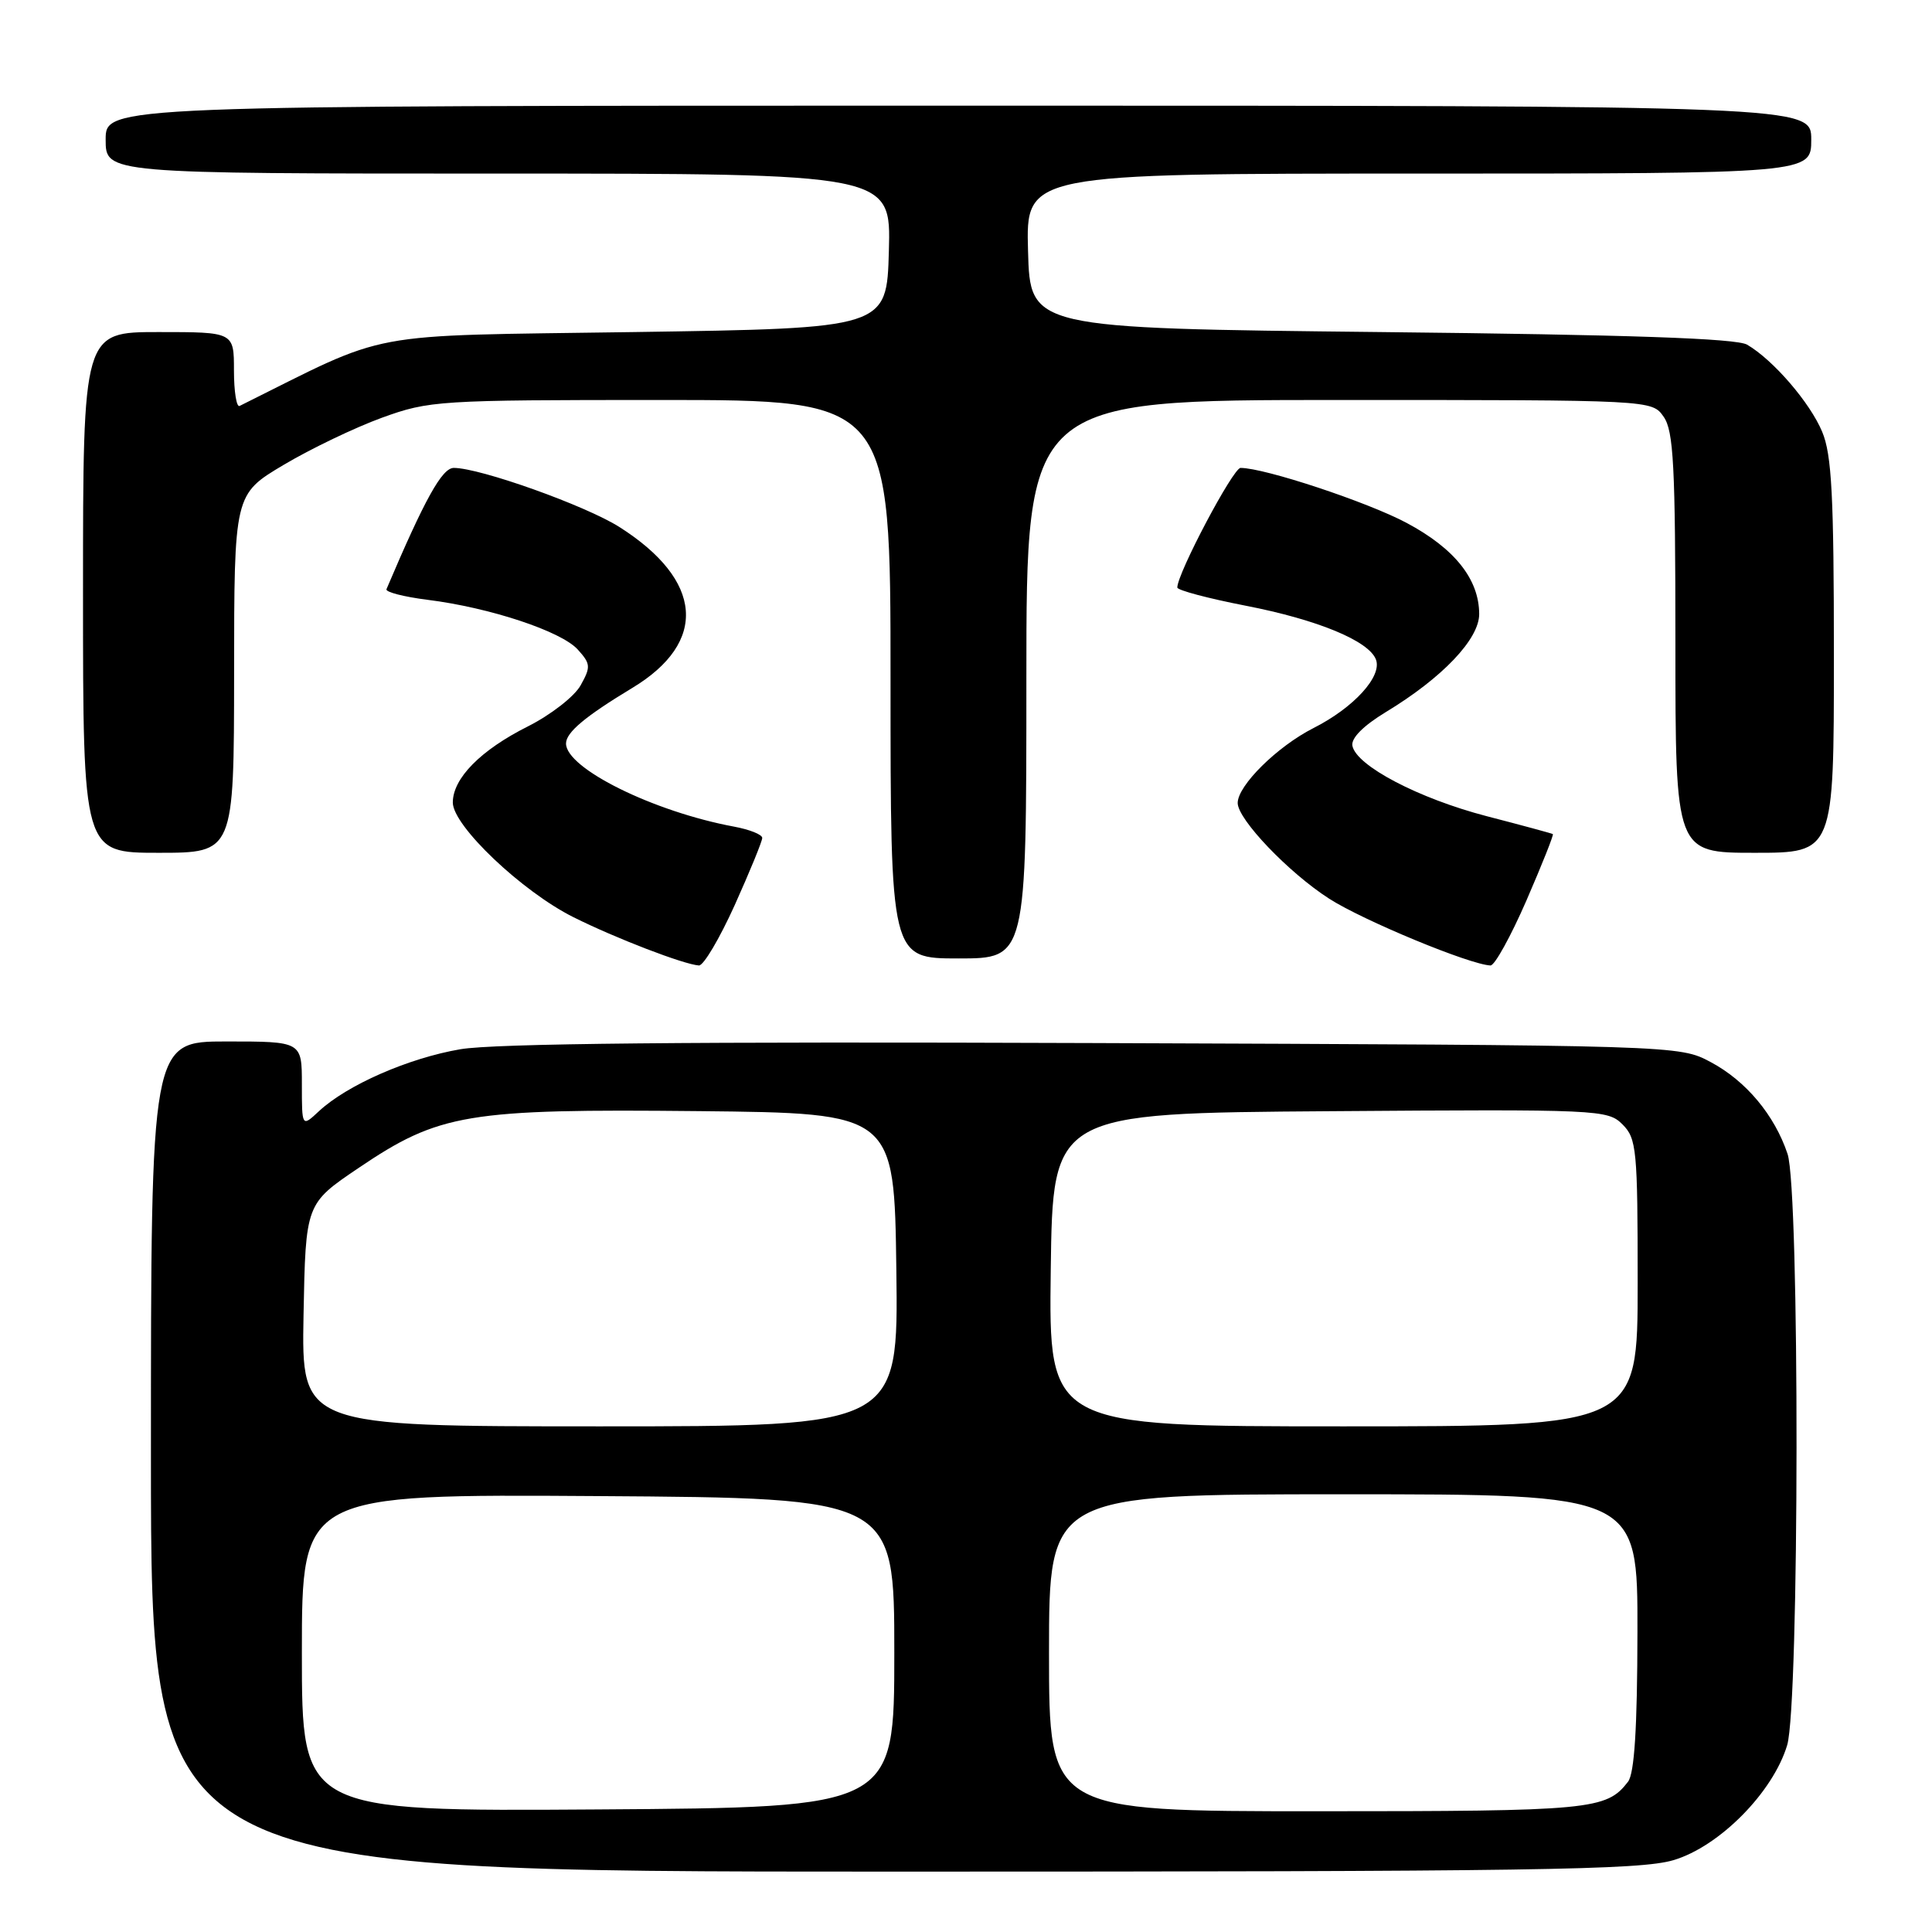 <?xml version="1.0" encoding="UTF-8" standalone="no"?>
<!DOCTYPE svg PUBLIC "-//W3C//DTD SVG 1.1//EN" "http://www.w3.org/Graphics/SVG/1.1/DTD/svg11.dtd" >
<svg xmlns="http://www.w3.org/2000/svg" xmlns:xlink="http://www.w3.org/1999/xlink" version="1.1" viewBox="0 0 256 256">
 <g >
 <path fill="currentColor"
d=" M 221.74 246.48 C 227.83 244.68 234.94 237.48 236.81 231.24 C 238.43 225.82 238.48 157.72 236.86 152.90 C 235.14 147.76 231.36 143.23 226.69 140.74 C 222.50 138.50 222.50 138.50 145.00 138.21 C 91.34 138.01 65.50 138.26 61.00 139.03 C 54.10 140.21 45.97 143.78 42.25 147.25 C 40.00 149.35 40.00 149.35 40.00 143.67 C 40.00 138.00 40.00 138.00 30.00 138.00 C 20.00 138.00 20.00 138.00 20.00 193.00 C 20.00 248.00 20.00 248.00 118.32 248.00 C 203.24 248.00 217.33 247.79 221.74 246.48 Z  M 97.36 119.92 C 99.36 115.47 101.00 111.47 101.00 111.03 C 101.00 110.58 99.31 109.91 97.25 109.53 C 86.60 107.55 75.00 101.82 75.00 98.52 C 75.00 97.05 77.53 94.93 83.79 91.15 C 93.85 85.08 93.18 76.88 82.07 69.83 C 77.59 66.99 63.61 62.00 60.13 62.00 C 58.57 62.00 56.28 66.14 51.21 78.07 C 51.05 78.45 53.50 79.08 56.67 79.48 C 64.91 80.51 74.36 83.64 76.55 86.06 C 78.27 87.96 78.30 88.37 76.93 90.82 C 76.11 92.29 72.97 94.73 69.97 96.24 C 63.69 99.39 60.00 103.13 60.00 106.34 C 60.00 109.42 69.18 118.14 76.00 121.54 C 81.59 124.33 90.59 127.79 92.61 127.93 C 93.22 127.97 95.35 124.36 97.36 119.92 Z  M 202.26 119.32 C 204.32 114.57 205.90 110.61 205.76 110.52 C 205.62 110.43 201.68 109.36 197.00 108.15 C 187.98 105.80 179.71 101.47 179.20 98.82 C 179.01 97.81 180.64 96.17 183.62 94.36 C 191.12 89.82 196.00 84.69 196.00 81.37 C 195.99 76.75 192.75 72.68 186.39 69.29 C 181.18 66.51 167.56 62.00 164.38 62.00 C 163.39 62.00 155.99 76.00 156.00 77.85 C 156.01 78.21 160.08 79.29 165.06 80.26 C 174.58 82.11 181.37 84.91 182.32 87.39 C 183.17 89.62 179.39 93.77 174.03 96.48 C 169.23 98.92 164.00 104.09 164.00 106.40 C 164.00 108.57 170.76 115.64 176.12 119.08 C 180.66 121.99 194.75 127.82 197.50 127.93 C 198.05 127.95 200.19 124.07 202.26 119.32 Z  M 136.00 90.00 C 136.00 53.00 136.00 53.00 177.44 53.00 C 218.89 53.00 218.89 53.00 220.44 55.22 C 221.76 57.10 222.00 61.70 222.00 85.22 C 222.00 113.00 222.00 113.00 232.50 113.00 C 243.00 113.00 243.00 113.00 243.00 86.97 C 243.00 65.72 242.72 60.25 241.45 57.22 C 239.84 53.35 234.96 47.69 231.50 45.67 C 230.09 44.84 215.83 44.35 183.00 44.00 C 136.50 43.50 136.50 43.50 136.22 33.25 C 135.93 23.00 135.93 23.00 187.97 23.00 C 240.00 23.00 240.00 23.00 240.00 18.50 C 240.00 14.00 240.00 14.00 127.00 14.00 C 14.00 14.00 14.00 14.00 14.00 18.50 C 14.00 23.00 14.00 23.00 66.03 23.00 C 118.07 23.00 118.07 23.00 117.78 33.25 C 117.50 43.50 117.50 43.50 84.00 44.00 C 47.50 44.54 52.06 43.69 31.75 53.79 C 31.34 54.00 31.00 51.88 31.00 49.08 C 31.00 44.00 31.00 44.00 21.00 44.00 C 11.00 44.00 11.00 44.00 11.00 78.50 C 11.00 113.00 11.00 113.00 21.00 113.00 C 31.00 113.00 31.00 113.00 31.02 89.25 C 31.03 65.50 31.03 65.50 37.58 61.60 C 41.18 59.46 47.04 56.65 50.61 55.35 C 56.88 53.08 58.07 53.00 87.55 53.00 C 118.00 53.00 118.00 53.00 118.00 90.00 C 118.00 127.00 118.00 127.00 127.00 127.00 C 136.00 127.00 136.00 127.00 136.00 90.00 Z  M 40.00 219.00 C 40.00 197.98 40.00 197.98 79.25 198.24 C 118.50 198.50 118.50 198.50 118.50 219.00 C 118.50 239.50 118.50 239.50 79.25 239.76 C 40.00 240.02 40.00 240.02 40.00 219.00 Z  M 139.00 219.00 C 139.00 198.00 139.00 198.00 178.00 198.00 C 217.00 198.00 217.00 198.00 216.97 216.25 C 216.95 229.02 216.57 234.98 215.72 236.09 C 212.86 239.81 210.86 240.00 174.57 240.00 C 139.00 240.00 139.00 240.00 139.00 219.00 Z  M 40.22 174.25 C 40.50 159.50 40.50 159.50 47.50 154.77 C 58.21 147.53 61.91 146.92 92.59 147.23 C 118.50 147.50 118.50 147.50 118.77 168.25 C 119.04 189.00 119.04 189.00 79.49 189.00 C 39.95 189.00 39.95 189.00 40.22 174.25 Z  M 139.23 168.25 C 139.50 147.50 139.50 147.50 176.24 147.24 C 211.90 146.98 213.03 147.03 214.99 148.99 C 216.86 150.86 217.00 152.29 217.00 170.00 C 217.00 189.00 217.00 189.00 177.98 189.00 C 138.96 189.00 138.96 189.00 139.23 168.25 Z "/>
</g>
</svg>